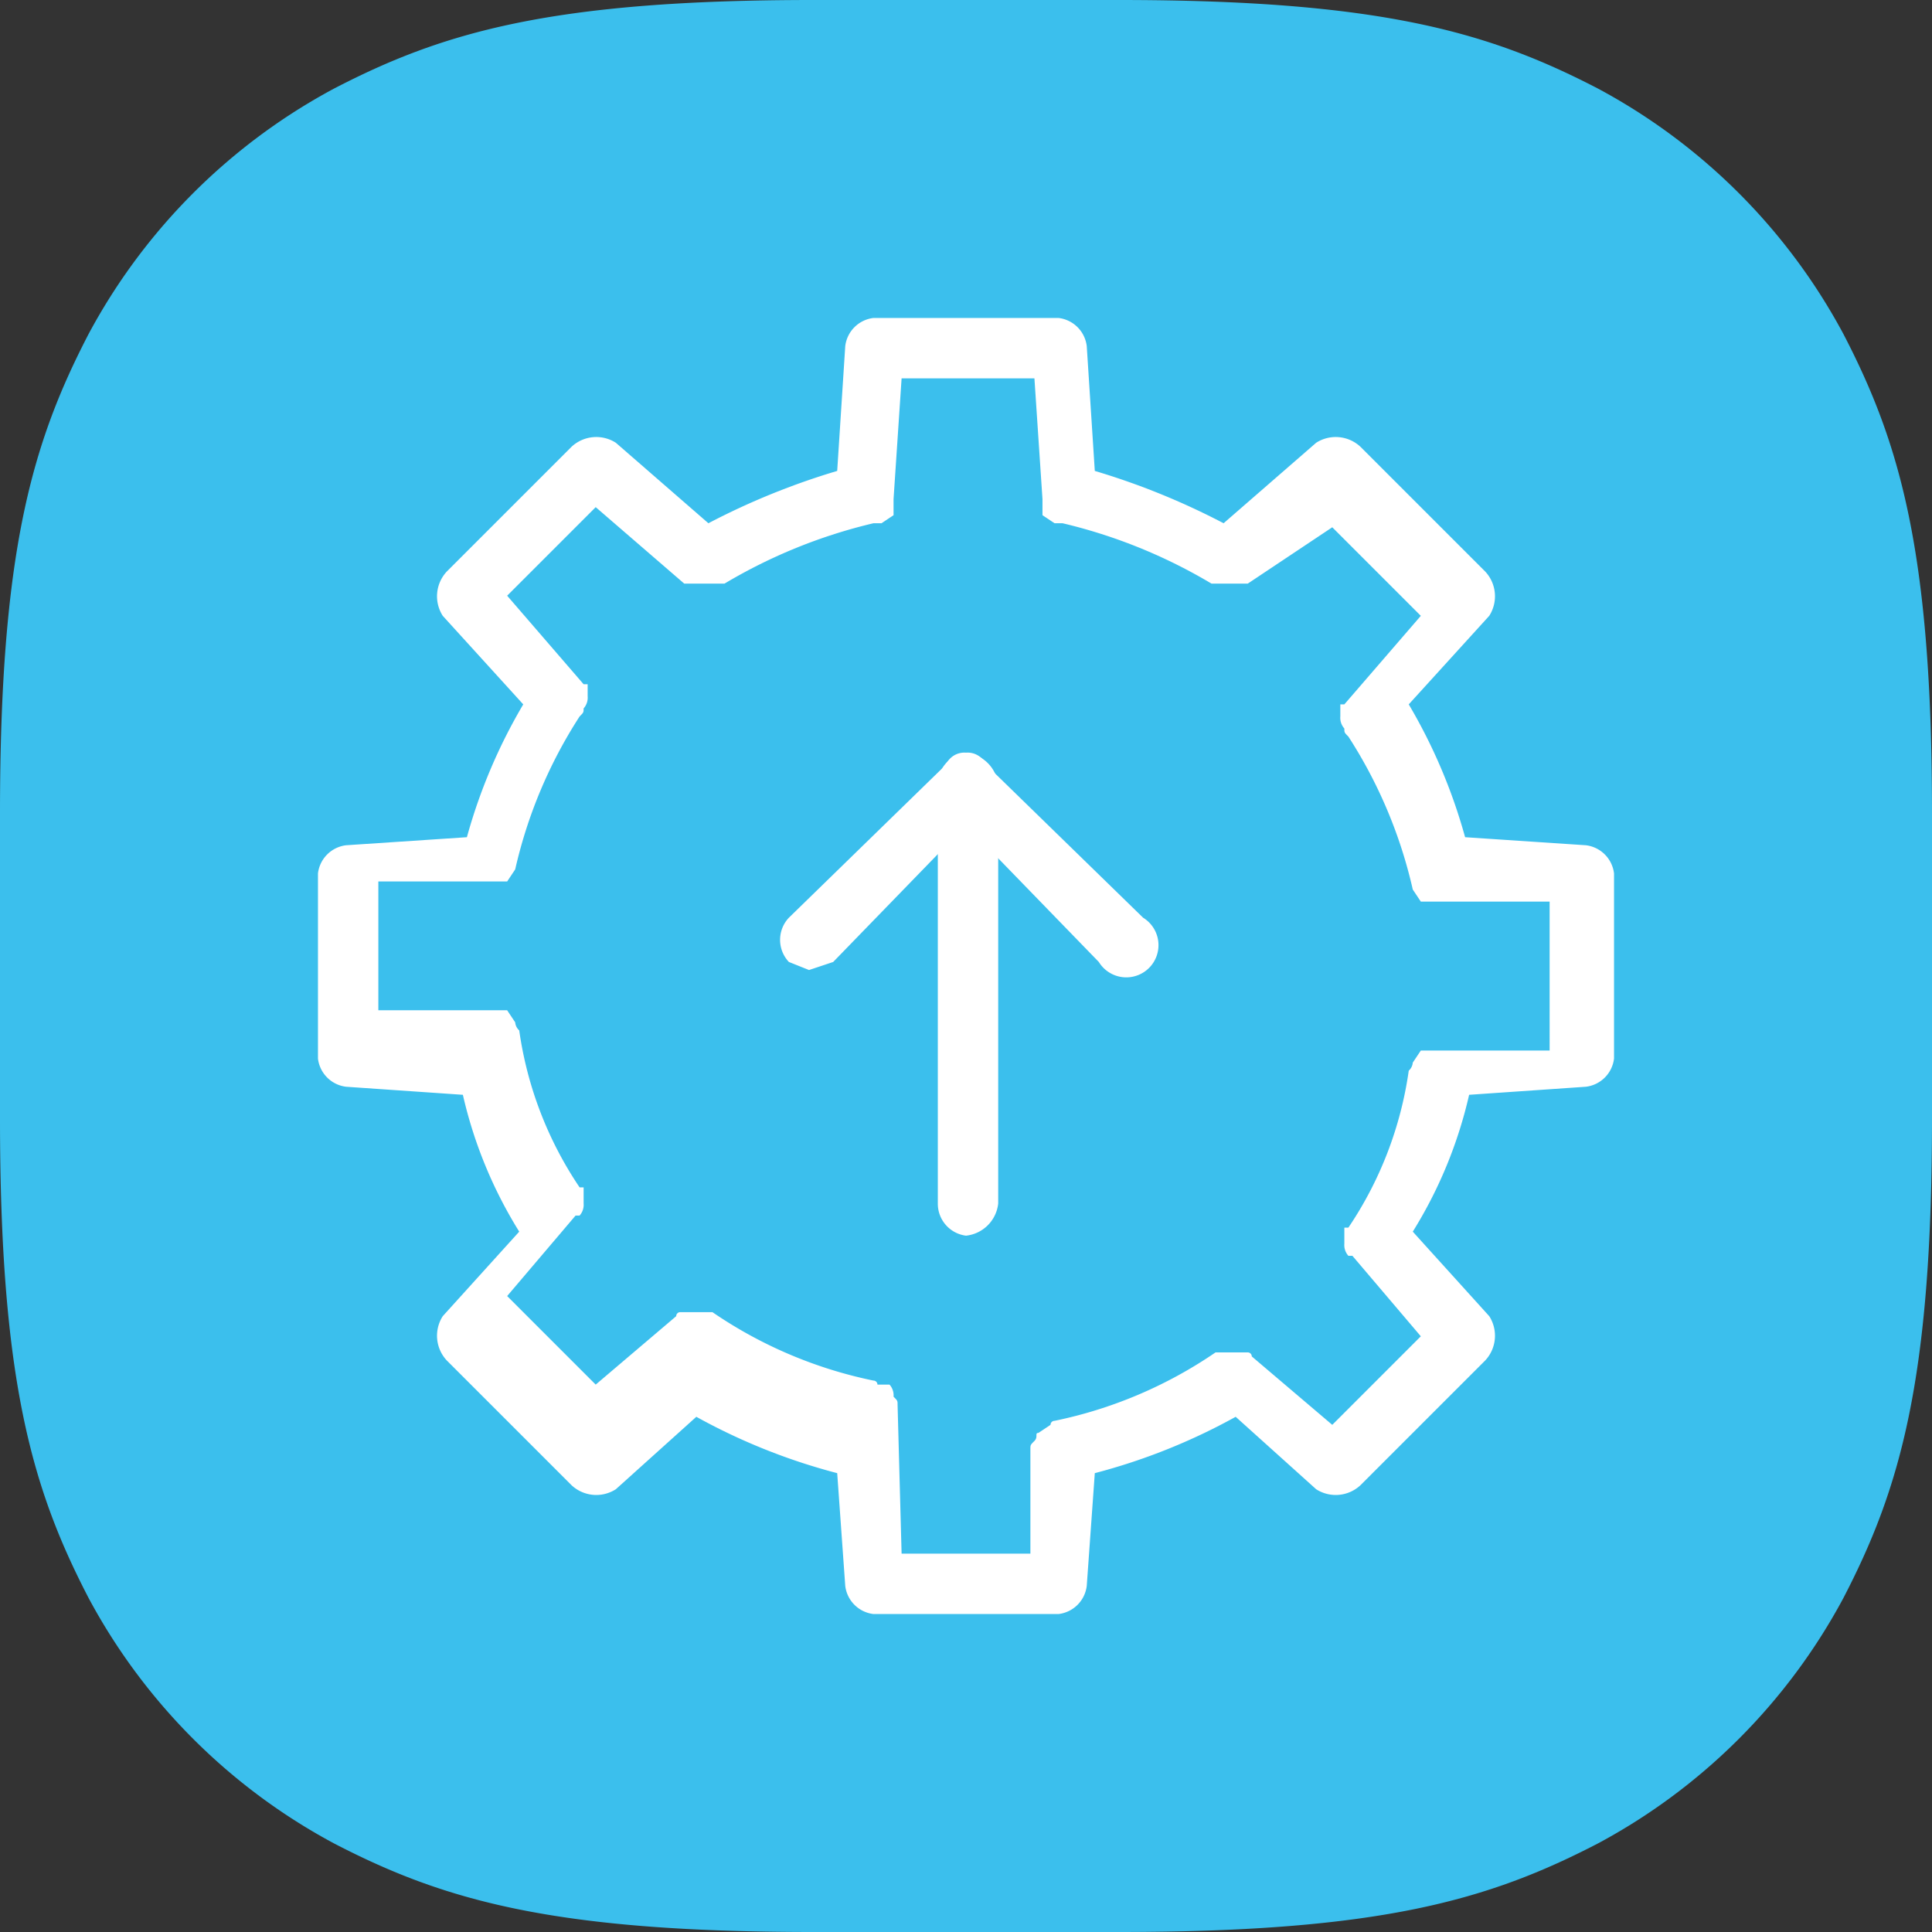 <svg xmlns="http://www.w3.org/2000/svg" width="48" height="48" viewBox="0 0 48 48">
  <rect x="0" y="0" width="48" height="48" fill="#333333" stroke="none"/>
  <g id="Layer_2" data-name="Layer 2">
    <g id="Layer_1-2" data-name="Layer 1">
      <g>
        <path id="Base" d="M20.2,0h7.6c6.5,0,9.2.8,11.9,2.2a14.9,14.9,0,0,1,6.1,6.1C47.2,11,48,13.7,48,20.2v7.6c0,6.5-.8,9.2-2.2,11.9a14.9,14.9,0,0,1-6.1,6.1C37,47.2,34.3,48,27.8,48H20.2c-6.5,0-9.2-.8-11.9-2.2a14.9,14.9,0,0,1-6.1-6.1C.8,37,0,34.3,0,27.8V20.2C0,13.7.8,11,2.2,8.3A14.9,14.9,0,0,1,8.3,2.2C11,.8,13.7,0,20.2,0Z" style="fill: #3bbfed;fill-rule: evenodd"/>
        <g>
          <path d="M26.3,40.1H21.7a.8.8,0,0,1-.7-.7l-.2-2.8a15.1,15.1,0,0,1-3.5-1.4l-2,1.8a.9.9,0,0,1-1.1-.1l-3.1-3.1a.9.9,0,0,1-.1-1.1l1.9-2.1a11.1,11.1,0,0,1-1.4-3.4L8.6,27a.8.8,0,0,1-.7-.7V21.7a.8.8,0,0,1,.7-.7l3-.2A13.6,13.6,0,0,1,13,17.5l-2-2.2a.9.9,0,0,1,.1-1.1l3.1-3.1a.9.9,0,0,1,1.1-.1l2.3,2a17.9,17.9,0,0,1,3.2-1.3L21,8.6a.8.8,0,0,1,.7-.7h4.6a.8.8,0,0,1,.7.7l.2,3.1A17.9,17.9,0,0,1,30.4,13l2.3-2a.9.9,0,0,1,1.1.1l3.1,3.1a.9.9,0,0,1,.1,1.1l-2,2.2a13.6,13.6,0,0,1,1.4,3.3l3,.2a.8.8,0,0,1,.7.7v4.6a.8.8,0,0,1-.7.7l-2.9.2a11.1,11.1,0,0,1-1.4,3.4L37,32.7a.9.9,0,0,1-.1,1.1l-3.1,3.1a.9.9,0,0,1-1.1.1l-2-1.8a15.1,15.1,0,0,1-3.5,1.4L27,39.4A.8.8,0,0,1,26.3,40.1Zm-3.9-1.5h3.2V36c0-.1,0-.1.1-.2s0-.2.1-.2l.3-.2a.1.1,0,0,1,.1-.1,11,11,0,0,0,4-1.7h.8a.1.1,0,0,1,.1.1l2,1.7,2.2-2.2-1.7-2h-.1a.4.4,0,0,1-.1-.3v-.4h.1a9.3,9.3,0,0,0,1.5-3.9.3.3,0,0,0,.1-.2l.2-.3h3.2V22.4H35.3l-.2-.3h0a11.8,11.8,0,0,0-1.6-3.8c-.1-.1-.1-.1-.1-.2a.4.4,0,0,1-.1-.3v-.3h.1l1.9-2.2-2.2-2.2L31,14.5h-.9a13.1,13.1,0,0,0-3.7-1.5h-.2l-.3-.2v-.4l-.2-3H22.4l-.2,3v.4l-.3.2h-.2a13.1,13.1,0,0,0-3.7,1.5H17l-2.2-1.9-2.2,2.2L14.5,17h.1v.3a.4.4,0,0,1-.1.3c0,.1,0,.1-.1.2a11.8,11.8,0,0,0-1.6,3.8h0l-.2.3H9.4v3.2h3.2l.2.3a.3.3,0,0,0,.1.2,9.3,9.3,0,0,0,1.5,3.9h.1v.4a.4.4,0,0,1-.1.3h-.1l-1.7,2,2.2,2.2,2-1.7a.1.1,0,0,1,.1-.1h.8a11,11,0,0,0,4,1.7.1.1,0,0,1,.1.1h.3a.4.4,0,0,1,.1.3c.1.1.1.1.1.2Z" style="fill: #fff"/>
          <path d="M20.1,24.1l-.5-.2a.8.8,0,0,1,0-1.1L23.5,19a.5.5,0,0,1,.5-.3h0a.5.5,0,0,1,.5.3l3.9,3.8a.8.8,0,1,1-1.1,1.1L24,20.5l-3.3,3.4Z" style="fill: #fff"/>
          <path d="M24,30.7a.8.8,0,0,1-.7-.8V19.5a.8.8,0,0,1,.7-.8.9.9,0,0,1,.8.8V29.9A.9.9,0,0,1,24,30.7Z" style="fill: #fff"/>
        </g>
      </g>
    </g>
  </g>
</svg>
